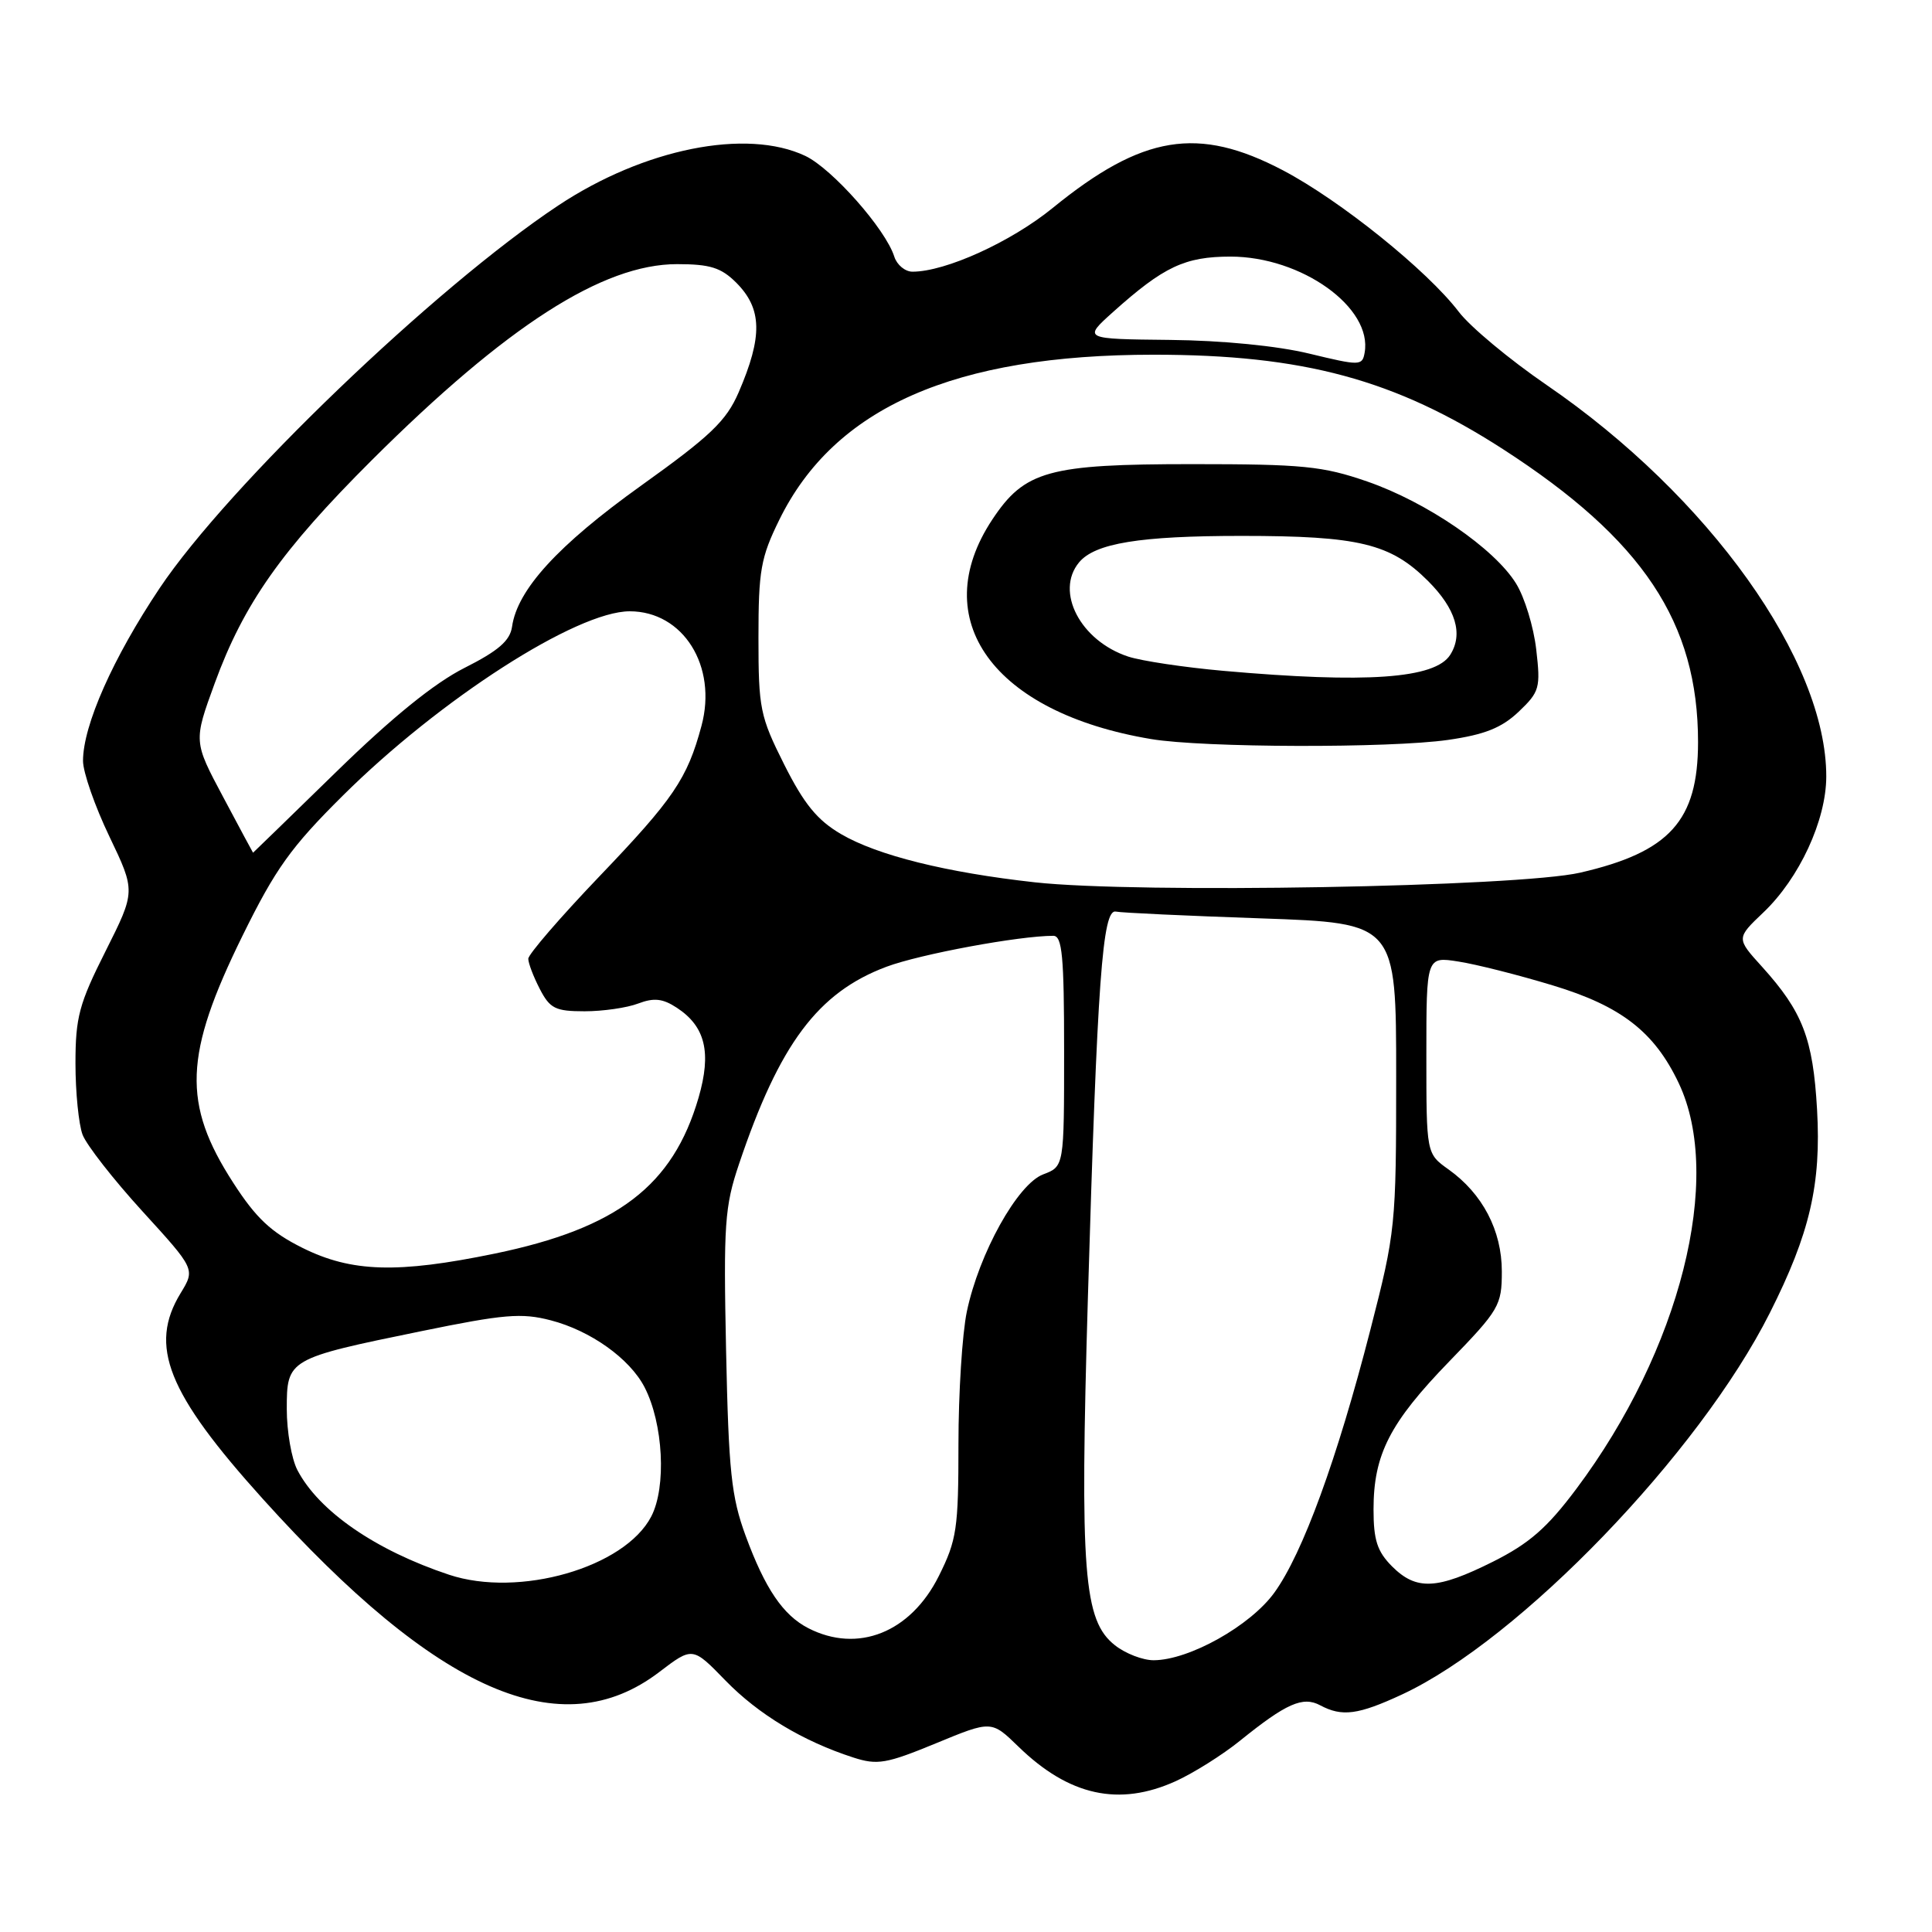 <?xml version="1.0" encoding="UTF-8" standalone="no"?>
<!DOCTYPE svg PUBLIC "-//W3C//DTD SVG 1.1//EN" "http://www.w3.org/Graphics/SVG/1.1/DTD/svg11.dtd" >
<svg xmlns="http://www.w3.org/2000/svg" xmlns:xlink="http://www.w3.org/1999/xlink" version="1.1" viewBox="0 0 256 256">
 <g >
 <path fill="currentColor"
d=" M 155.80 236.01 C 158.16 234.93 161.99 232.53 164.30 230.66 C 170.43 225.71 172.63 224.73 174.93 225.96 C 177.83 227.51 179.96 227.23 185.79 224.52 C 201.34 217.28 225.14 192.60 234.51 173.97 C 239.82 163.44 241.33 156.92 240.77 147.02 C 240.23 137.60 238.87 134.07 233.48 128.10 C 230.06 124.33 230.06 124.33 233.65 120.91 C 238.42 116.38 241.98 108.69 241.99 102.91 C 242.02 87.55 226.45 65.75 204.93 51.01 C 200.04 47.66 194.80 43.30 193.29 41.31 C 189.10 35.82 177.59 26.56 170.00 22.57 C 158.75 16.66 151.39 17.86 139.47 27.57 C 133.95 32.06 125.29 36.00 120.91 36.00 C 119.93 36.00 118.85 35.10 118.50 34.01 C 117.35 30.36 110.26 22.35 106.71 20.66 C 98.91 16.97 85.33 19.69 73.97 27.23 C 57.64 38.07 30.19 64.43 21.15 77.94 C 14.97 87.18 11.00 96.12 11.00 100.82 C 11.00 102.32 12.57 106.83 14.49 110.83 C 17.97 118.10 17.97 118.10 13.99 126.03 C 10.48 133.00 10.00 134.79 10.00 140.91 C 10.00 144.74 10.43 148.99 10.94 150.35 C 11.46 151.72 15.03 156.29 18.88 160.51 C 25.87 168.17 25.87 168.17 23.94 171.34 C 19.67 178.33 22.16 184.57 34.83 198.62 C 57.98 224.29 74.39 231.45 87.36 221.55 C 91.77 218.19 91.77 218.19 96.13 222.68 C 100.51 227.18 106.39 230.72 113.07 232.88 C 116.25 233.91 117.44 233.71 124.01 231.00 C 131.37 227.96 131.37 227.96 134.94 231.43 C 141.65 237.96 148.28 239.42 155.80 236.01 Z  M 147.74 218.01 C 143.57 214.73 143.08 208.43 144.15 172.00 C 145.40 129.81 146.08 120.41 147.86 120.79 C 148.61 120.95 157.27 121.35 167.11 121.69 C 185.00 122.31 185.00 122.31 185.00 142.61 C 185.00 162.46 184.92 163.21 181.58 176.21 C 177.18 193.35 172.60 205.87 168.86 211.03 C 165.68 215.43 157.57 219.97 152.88 219.99 C 151.45 220.00 149.13 219.11 147.74 218.01 Z  M 107.10 215.74 C 103.76 214.02 101.38 210.51 98.80 203.50 C 96.90 198.32 96.55 194.97 96.21 178.99 C 95.86 162.22 96.02 159.88 97.92 154.25 C 103.28 138.32 108.38 131.50 117.46 128.10 C 121.92 126.43 135.04 124.00 139.57 124.00 C 140.75 124.00 141.00 126.71 141.00 139.28 C 141.00 154.56 141.00 154.56 138.23 155.61 C 134.84 156.88 129.72 166.09 128.11 173.80 C 127.50 176.71 127.00 184.61 127.00 191.35 C 127.00 202.55 126.78 204.06 124.40 208.83 C 120.66 216.32 113.67 219.11 107.10 215.74 Z  M 59.50 208.66 C 49.76 205.42 42.26 200.25 39.41 194.80 C 38.63 193.31 38.00 189.67 38.00 186.71 C 38.00 180.09 38.13 180.01 55.81 176.39 C 66.78 174.14 69.11 173.94 72.98 174.95 C 78.26 176.32 83.44 180.02 85.40 183.80 C 87.89 188.61 88.33 197.04 86.29 200.95 C 82.78 207.71 68.77 211.74 59.50 208.66 Z  M 184.45 207.55 C 182.49 205.58 182.00 204.07 182.00 200.01 C 182.00 192.73 184.15 188.53 192.04 180.39 C 198.66 173.56 199.00 172.98 199.00 168.47 C 199.00 163.05 196.45 158.17 191.93 154.95 C 189.00 152.86 189.00 152.86 189.00 139.80 C 189.00 126.74 189.00 126.74 193.25 127.41 C 195.59 127.77 201.21 129.19 205.75 130.57 C 214.82 133.31 219.22 136.73 222.44 143.52 C 228.40 156.08 222.64 178.90 208.86 197.30 C 204.99 202.47 202.62 204.53 197.81 206.94 C 190.40 210.64 187.67 210.77 184.45 207.55 Z  M 40.08 165.35 C 35.92 163.28 33.92 161.40 30.91 156.73 C 24.13 146.25 24.37 139.77 32.13 124.00 C 36.50 115.12 38.54 112.26 45.40 105.45 C 58.30 92.64 76.41 81.00 83.44 81.00 C 90.53 81.00 95.08 88.27 92.95 96.18 C 91.07 103.18 89.25 105.86 79.37 116.18 C 74.22 121.57 70.00 126.46 70.00 127.04 C 70.00 127.62 70.69 129.43 71.53 131.05 C 72.87 133.64 73.59 134.00 77.46 134.00 C 79.89 134.00 83.08 133.54 84.57 132.97 C 86.66 132.18 87.82 132.31 89.68 133.53 C 93.47 136.01 94.30 139.46 92.56 145.46 C 89.16 157.12 81.80 162.75 65.55 166.11 C 52.66 168.77 46.57 168.58 40.08 165.35 Z  M 137.11 116.91 C 125.38 115.61 116.25 113.34 111.44 110.52 C 108.28 108.67 106.54 106.53 103.91 101.30 C 100.71 94.92 100.50 93.89 100.50 84.50 C 100.50 75.60 100.80 73.88 103.27 68.86 C 110.57 54.00 126.45 47.00 152.87 47.00 C 172.71 47.00 184.84 50.28 199.16 59.52 C 217.68 71.48 225.01 82.48 225.00 98.36 C 224.99 108.75 221.24 112.90 209.39 115.63 C 201.16 117.53 150.70 118.42 137.11 116.91 Z  M 191.89 98.04 C 196.74 97.34 198.98 96.44 201.23 94.31 C 204.00 91.67 204.15 91.16 203.56 86.07 C 203.22 83.08 202.02 79.14 200.88 77.31 C 198.01 72.67 189.05 66.53 181.16 63.80 C 175.26 61.76 172.62 61.50 158.00 61.50 C 138.91 61.50 135.77 62.37 131.48 68.85 C 122.70 82.11 131.63 94.44 152.53 97.93 C 159.43 99.09 184.17 99.15 191.89 98.04 Z  M 29.57 105.61 C 25.64 98.24 25.64 98.24 28.45 90.54 C 32.30 80.00 37.29 72.92 49.28 60.96 C 67.13 43.18 79.86 35.00 89.71 35.00 C 94.09 35.00 95.55 35.46 97.55 37.45 C 101.00 40.91 101.08 44.57 97.87 52.00 C 96.23 55.78 94.15 57.77 84.92 64.37 C 73.93 72.24 68.54 78.14 67.85 83.04 C 67.58 84.90 66.05 86.23 61.55 88.50 C 57.56 90.51 51.97 95.04 44.58 102.25 C 38.52 108.16 33.54 113.00 33.53 112.99 C 33.51 112.99 31.73 109.67 29.57 105.61 Z  M 173.50 46.86 C 169.26 45.83 161.97 45.11 155.00 45.04 C 143.50 44.92 143.50 44.92 147.50 41.33 C 154.21 35.32 157.00 34.01 163.04 34.00 C 172.46 34.00 181.90 40.76 180.82 46.74 C 180.51 48.48 180.20 48.48 173.50 46.86 Z  M 162.10 88.89 C 156.93 88.43 151.26 87.58 149.49 87.00 C 143.16 84.91 139.77 78.40 142.98 74.52 C 145.09 71.98 151.02 71.01 164.50 71.01 C 180.09 71.01 184.25 72.02 189.23 76.99 C 192.91 80.68 193.91 84.01 192.16 86.77 C 190.16 89.93 181.07 90.57 162.10 88.89 Z "/>
</g>
</svg>